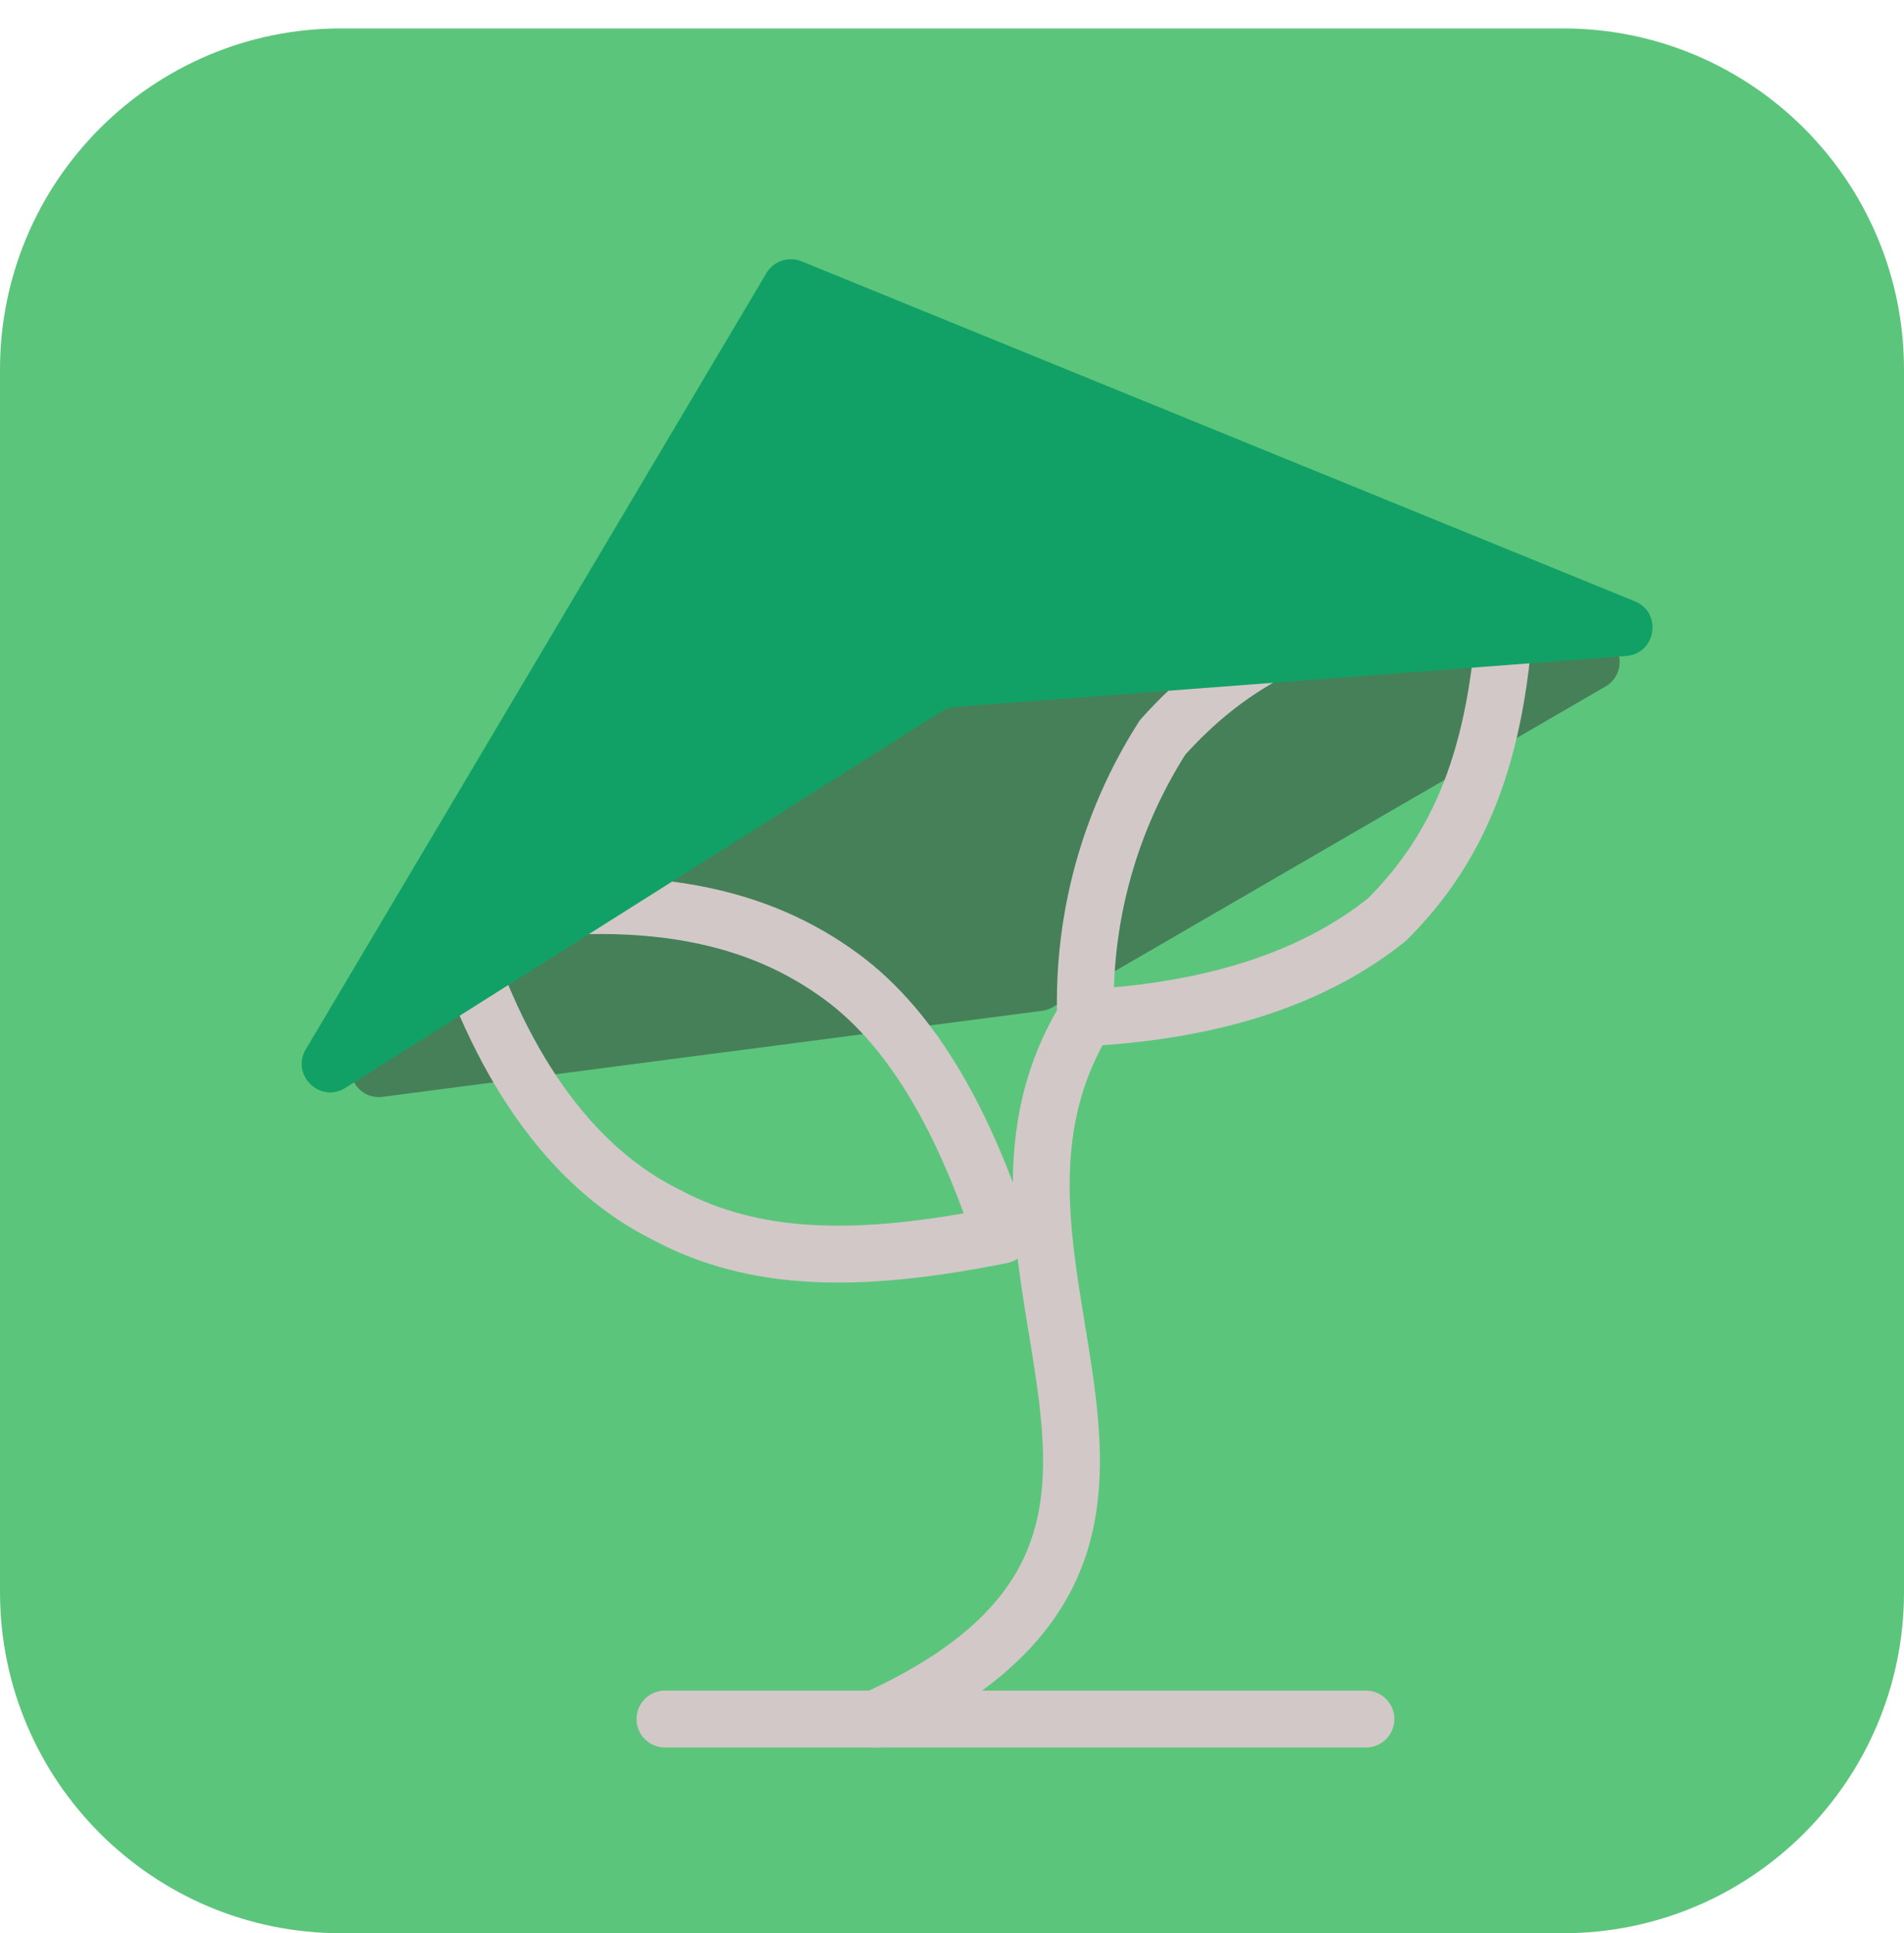 <svg width="67" height="68" viewBox="0 0 67 68" fill="none" xmlns="http://www.w3.org/2000/svg">
<path d="M0 13C0 6.373 5.373 1 12 1H55C61.627 1 67 6.373 67 13V56C67 62.627 61.627 68 55 68H12C5.373 68 0 62.627 0 56V13Z" fill="#5CC57C"/>
<path d="M29.755 17.427C29.991 17.158 30.354 17.036 30.705 17.108L56.192 22.303C57.093 22.486 57.29 23.686 56.494 24.148L37.046 35.426C36.932 35.493 36.805 35.536 36.674 35.553L13.465 38.58C12.549 38.699 11.975 37.62 12.585 36.927L29.755 17.427Z" fill="#468058"/>
<path d="M23.399 60.466H48.066" stroke="#D2C8C8" stroke-width="2" stroke-linecap="round" stroke-linejoin="round"/>
<path d="M30.8 60.466C44.366 54.3 32.773 44.68 38.2 35.8" stroke="#D2C8C8" stroke-width="2" stroke-linecap="round" stroke-linejoin="round"/>
<path d="M29.566 34.32C32.28 36.293 34.006 39.746 35.24 43.446C30.306 44.433 26.607 44.433 23.4 42.706C20.44 41.226 17.727 38.02 16 32.346C22.907 31.113 26.853 32.346 29.566 34.32Z" stroke="#D2C8C8" stroke-width="2" stroke-linecap="round" stroke-linejoin="round"/>
<path d="M40.914 25.933C39.033 28.872 38.087 32.312 38.2 35.8C42.887 35.553 46.34 34.32 48.807 32.346C51.274 29.88 52.754 26.673 53 21C46.34 21.247 43.134 23.467 40.914 25.933Z" stroke="#D2C8C8" stroke-width="2" stroke-linecap="round" stroke-linejoin="round"/>
<path d="M26.969 9.607C27.222 9.181 27.748 9.005 28.207 9.191L57.528 21.15C58.506 21.549 58.279 22.993 57.226 23.073L33.6 24.866C33.437 24.878 33.28 24.93 33.142 25.017L12.155 38.265C11.267 38.826 10.225 37.812 10.761 36.909L26.969 9.607Z" fill="#11A166"/>
</svg>
